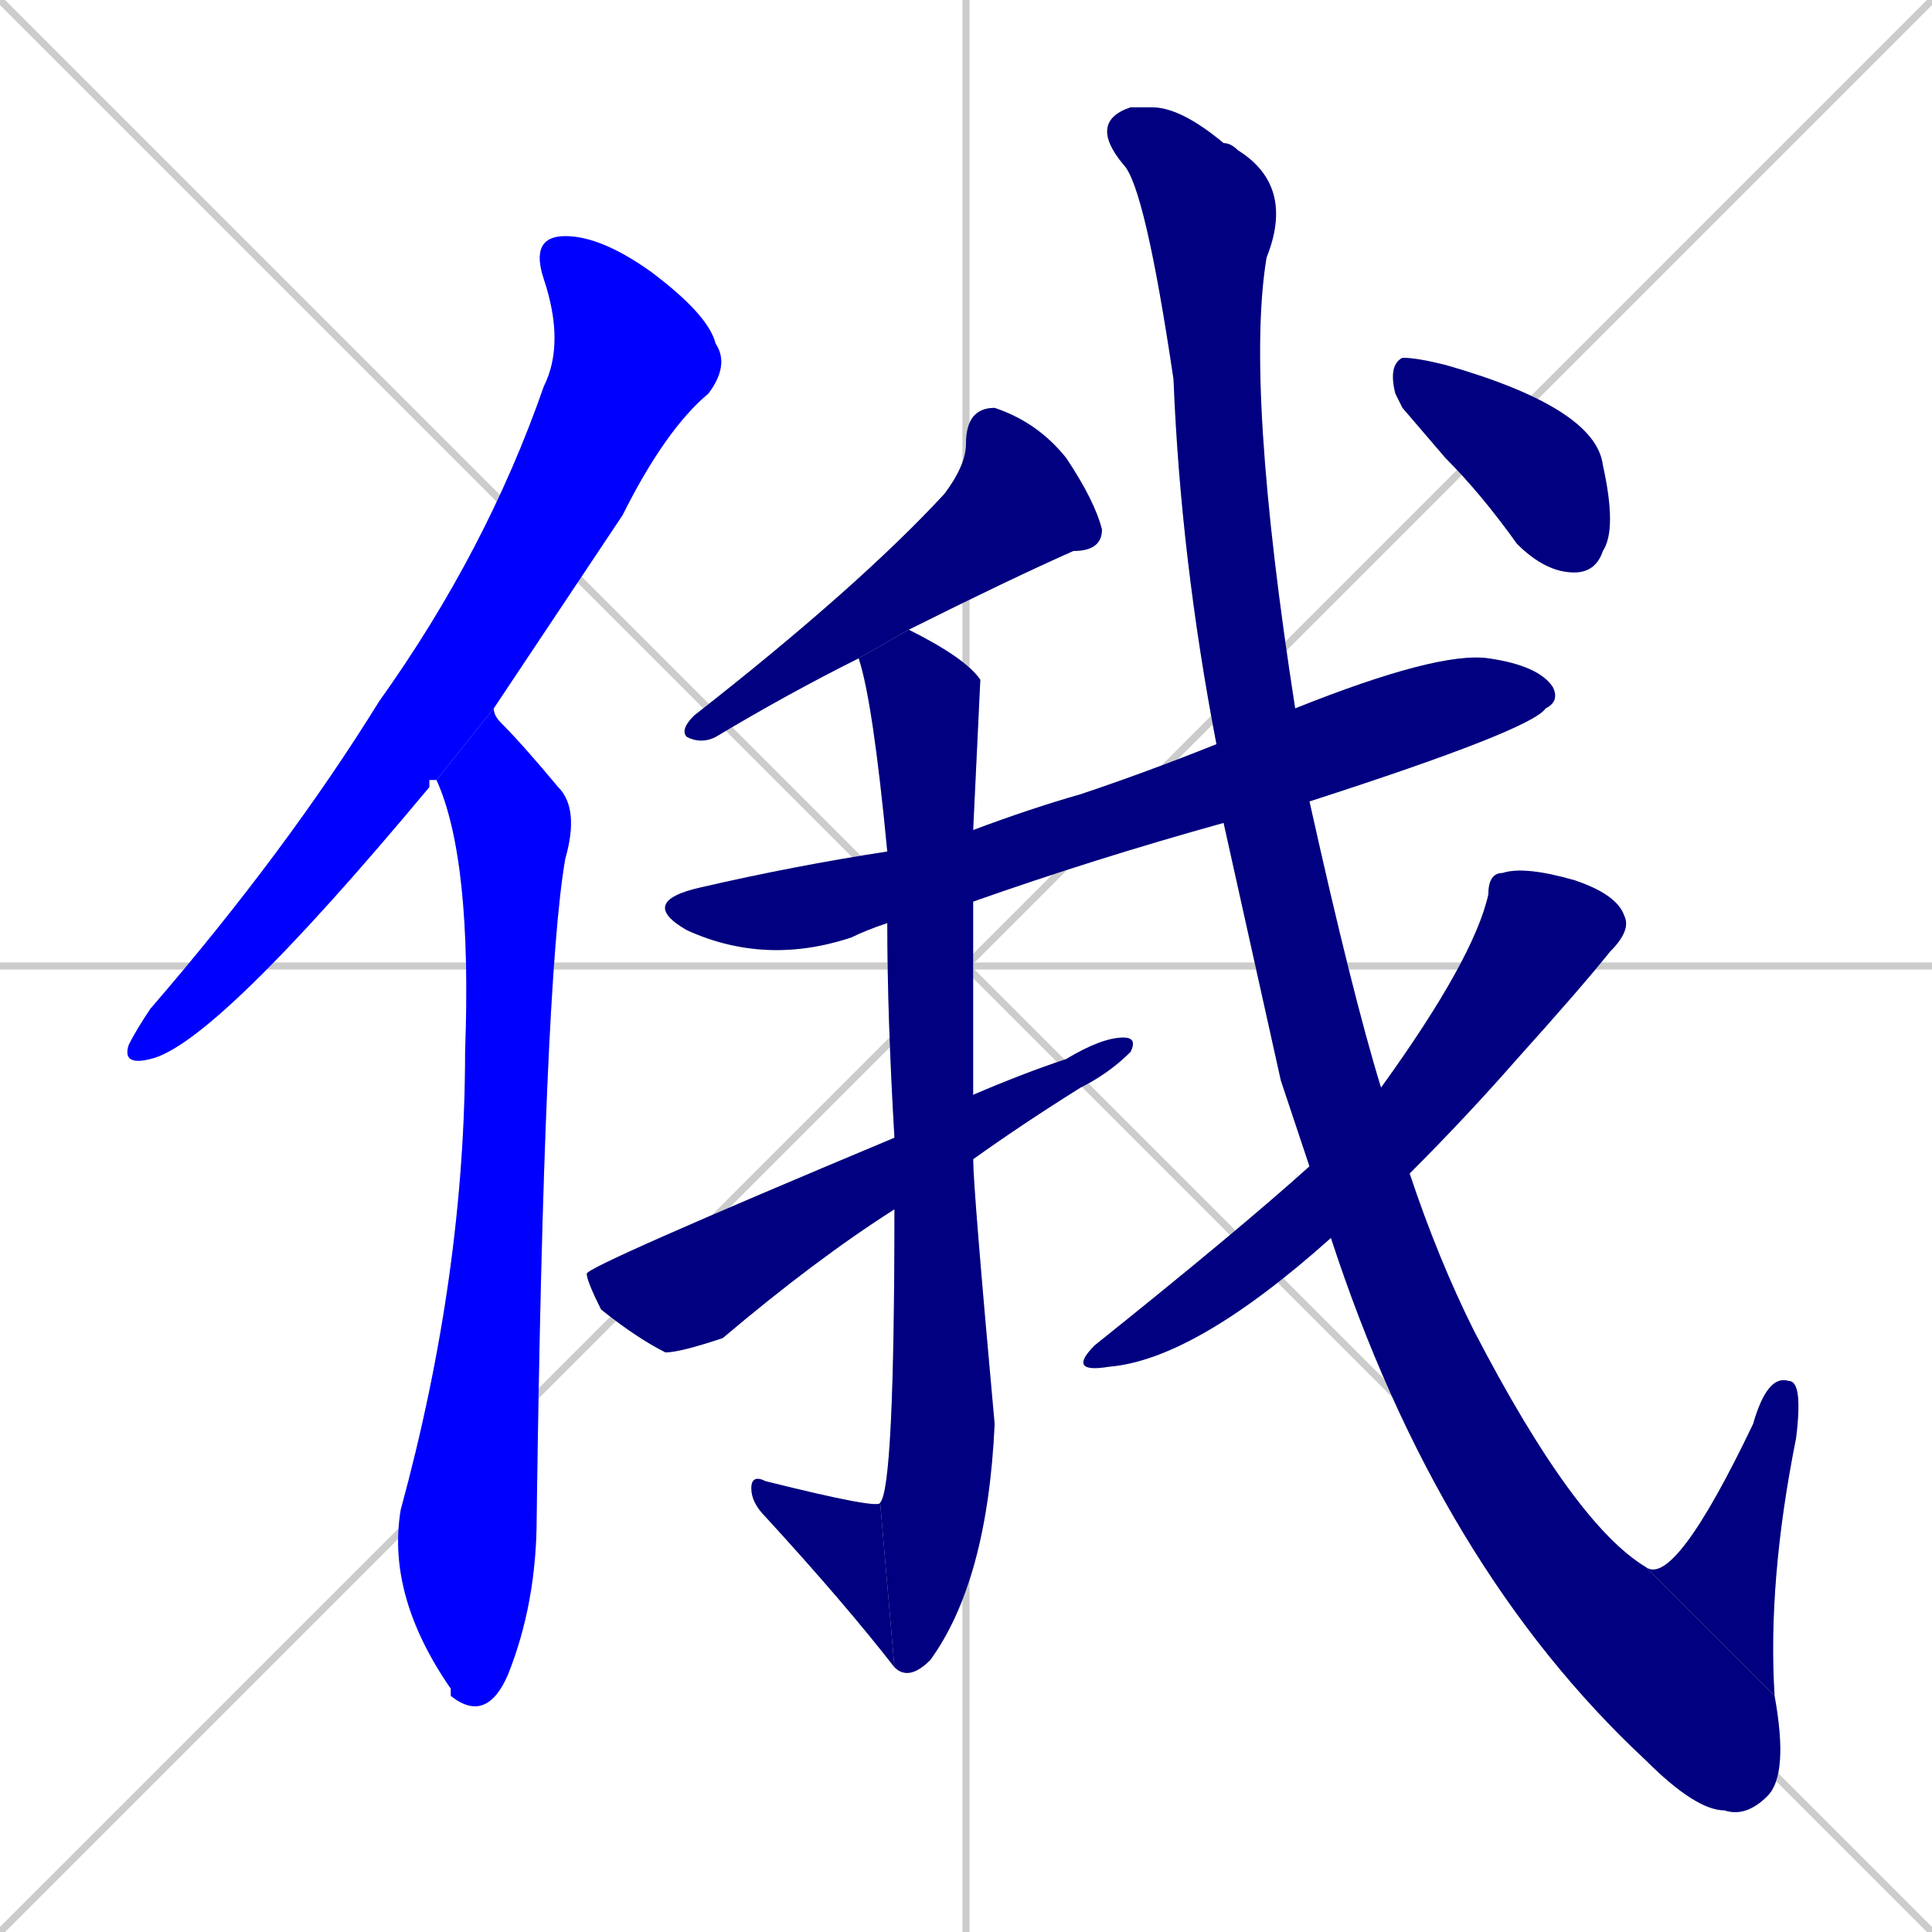 <svg xmlns="http://www.w3.org/2000/svg" xmlns:xlink="http://www.w3.org/1999/xlink" width="270" height="270"><defs><clipPath id="clip-mask-1"><rect x="17" y="33" width="85" height="116"><animate attributeName="y" from="-83" to="33" dur="0.430" begin="0; animate11.end + 1" id="animate1" fill="freeze"/></rect></clipPath><clipPath id="clip-mask-2"><rect x="54" y="99" width="27" height="142"><set attributeName="y" to="-43" begin="0; animate11.end + 1" /><animate attributeName="y" from="-43" to="99" dur="0.526" begin="animate1.end + 0.5" id="animate2" fill="freeze"/></rect></clipPath><clipPath id="clip-mask-3"><rect x="95" y="57" width="59" height="47"><set attributeName="x" to="154" begin="0; animate11.end + 1" /><animate attributeName="x" from="154" to="95" dur="0.219" begin="animate2.end + 0.5" id="animate3" fill="freeze"/></rect></clipPath><clipPath id="clip-mask-4"><rect x="89" y="91" width="129" height="44"><set attributeName="x" to="-40" begin="0; animate11.end + 1" /><animate attributeName="x" from="-40" to="89" dur="0.478" begin="animate3.end + 0.5" id="animate4" fill="freeze"/></rect></clipPath><clipPath id="clip-mask-5"><rect x="120" y="88" width="19" height="147"><set attributeName="y" to="-59" begin="0; animate11.end + 1" /><animate attributeName="y" from="-59" to="88" dur="0.544" begin="animate4.end + 0.5" id="animate5" fill="freeze"/></rect></clipPath><clipPath id="clip-mask-6"><rect x="105" y="206" width="20" height="27"><set attributeName="x" to="125" begin="0; animate11.end + 1" /><animate attributeName="x" from="125" to="105" dur="0.074" begin="animate5.end" id="animate6" fill="freeze"/></rect></clipPath><clipPath id="clip-mask-7"><rect x="82" y="145" width="77" height="44"><set attributeName="x" to="5" begin="0; animate11.end + 1" /><animate attributeName="x" from="5" to="82" dur="0.285" begin="animate6.end + 0.5" id="animate7" fill="freeze"/></rect></clipPath><clipPath id="clip-mask-8"><rect x="152" y="15" width="98" height="239"><set attributeName="y" to="-224" begin="0; animate11.end + 1" /><animate attributeName="y" from="-224" to="15" dur="0.885" begin="animate7.end + 0.5" id="animate8" fill="freeze"/></rect></clipPath><clipPath id="clip-mask-9"><rect x="230" y="192" width="22" height="45"><set attributeName="y" to="237" begin="0; animate11.end + 1" /><animate attributeName="y" from="237" to="192" dur="0.167" begin="animate8.end" id="animate9" fill="freeze"/></rect></clipPath><clipPath id="clip-mask-10"><rect x="149" y="121" width="79" height="71"><set attributeName="x" to="228" begin="0; animate11.end + 1" /><animate attributeName="x" from="228" to="149" dur="0.293" begin="animate9.end + 0.5" id="animate10" fill="freeze"/></rect></clipPath><clipPath id="clip-mask-11"><rect x="194" y="50" width="32" height="30"><set attributeName="y" to="20" begin="0; animate11.end + 1" /><animate attributeName="y" from="20" to="50" dur="0.111" begin="animate10.end + 0.5" id="animate11" fill="freeze"/></rect></clipPath></defs><path d="M 0 0 L 270 270 M 270 0 L 0 270 M 135 0 L 135 270 M 0 135 L 270 135" stroke="#CCCCCC" /><path d="M 60 109 L 60 110 Q 30 146 21 148 Q 17 149 18 146 Q 19 144 21 141 Q 40 119 53 98 Q 68 77 76 54 Q 79 48 76 39 Q 74 33 79 33 Q 84 33 91 38 Q 99 44 100 48 Q 102 51 99 55 Q 93 60 87 72 Q 77 87 69 99 L 61 109" fill="#CCCCCC"/><path d="M 69 99 Q 69 100 70 101 Q 73 104 78 110 Q 81 113 79 120 Q 76 137 75 212 Q 75 224 71 234 Q 68 241 63 237 Q 63 236 63 236 Q 54 223 56 211 Q 65 178 65 147 Q 66 120 61 109" fill="#CCCCCC"/><path d="M 120 92 Q 110 97 100 103 Q 98 104 96 103 Q 95 102 97 100 Q 120 82 132 69 Q 135 65 135 62 Q 135 57 139 57 Q 145 59 149 64 Q 153 70 154 74 Q 154 77 150 77 Q 141 81 127 88" fill="#CCCCCC"/><path d="M 171 115 Q 153 120 136 126 L 124 129 Q 121 130 119 131 Q 107 135 96 130 Q 89 126 98 124 Q 111 121 124 119 L 136 116 Q 144 113 151 111 Q 160 108 170 104 L 181 99 Q 201 91 208 92 Q 215 93 217 96 Q 218 98 216 99 Q 214 102 183 112" fill="#CCCCCC"/><path d="M 136 126 Q 136 139 136 153 L 136 162 Q 136 166 139 199 Q 138 221 130 232 Q 127 235 125 233 L 123 210 Q 125 208 125 169 L 125 159 Q 124 142 124 129 L 124 119 Q 122 98 120 92 L 127 88 Q 135 92 137 95 Q 137 95 136 116" fill="#CCCCCC"/><path d="M 125 233 Q 118 224 107 212 Q 105 210 105 208 Q 105 206 107 207 Q 123 211 123 210" fill="#CCCCCC"/><path d="M 136 153 Q 143 150 149 148 Q 154 145 157 145 Q 159 145 158 147 Q 155 150 151 152 Q 143 157 136 162 L 125 169 Q 114 176 101 187 Q 95 189 93 189 Q 89 187 84 183 Q 82 179 82 178 Q 82 177 125 159" fill="#CCCCCC"/><path d="M 179 151 L 171 115 L 170 104 Q 165 78 164 53 Q 160 26 157 23 Q 152 17 158 15 Q 158 15 161 15 Q 165 15 171 20 Q 172 20 173 21 Q 181 26 177 36 Q 174 54 181 99 L 183 112 Q 189 139 193 152 L 197 164 Q 201 176 206 186 Q 220 213 230 219 L 248 237 Q 250 248 247 251 Q 244 254 241 253 Q 237 253 230 246 Q 201 219 186 173 L 183 163" fill="#CCCCCC"/><path d="M 230 219 Q 234 222 245 199 Q 247 192 250 193 Q 252 193 251 201 Q 247 221 248 237" fill="#CCCCCC"/><path d="M 193 152 Q 206 134 208 125 Q 208 122 210 122 Q 213 121 220 123 Q 226 125 227 128 Q 228 130 225 133 Q 221 138 212 148 Q 205 156 197 164 L 186 173 Q 167 190 155 191 Q 149 192 153 188 Q 173 172 183 163" fill="#CCCCCC"/><path d="M 196 57 L 195 55 Q 194 51 196 50 Q 198 50 202 51 Q 223 57 224 65 Q 226 74 224 77 Q 223 80 220 80 Q 216 80 212 76 Q 207 69 202 64" fill="#CCCCCC"/><path d="M 60 109 L 60 110 Q 30 146 21 148 Q 17 149 18 146 Q 19 144 21 141 Q 40 119 53 98 Q 68 77 76 54 Q 79 48 76 39 Q 74 33 79 33 Q 84 33 91 38 Q 99 44 100 48 Q 102 51 99 55 Q 93 60 87 72 Q 77 87 69 99 L 61 109" fill="#0000ff" clip-path="url(#clip-mask-1)" /><path d="M 69 99 Q 69 100 70 101 Q 73 104 78 110 Q 81 113 79 120 Q 76 137 75 212 Q 75 224 71 234 Q 68 241 63 237 Q 63 236 63 236 Q 54 223 56 211 Q 65 178 65 147 Q 66 120 61 109" fill="#0000ff" clip-path="url(#clip-mask-2)" /><path d="M 120 92 Q 110 97 100 103 Q 98 104 96 103 Q 95 102 97 100 Q 120 82 132 69 Q 135 65 135 62 Q 135 57 139 57 Q 145 59 149 64 Q 153 70 154 74 Q 154 77 150 77 Q 141 81 127 88" fill="#000080" clip-path="url(#clip-mask-3)" /><path d="M 171 115 Q 153 120 136 126 L 124 129 Q 121 130 119 131 Q 107 135 96 130 Q 89 126 98 124 Q 111 121 124 119 L 136 116 Q 144 113 151 111 Q 160 108 170 104 L 181 99 Q 201 91 208 92 Q 215 93 217 96 Q 218 98 216 99 Q 214 102 183 112" fill="#000080" clip-path="url(#clip-mask-4)" /><path d="M 136 126 Q 136 139 136 153 L 136 162 Q 136 166 139 199 Q 138 221 130 232 Q 127 235 125 233 L 123 210 Q 125 208 125 169 L 125 159 Q 124 142 124 129 L 124 119 Q 122 98 120 92 L 127 88 Q 135 92 137 95 Q 137 95 136 116" fill="#000080" clip-path="url(#clip-mask-5)" /><path d="M 125 233 Q 118 224 107 212 Q 105 210 105 208 Q 105 206 107 207 Q 123 211 123 210" fill="#000080" clip-path="url(#clip-mask-6)" /><path d="M 136 153 Q 143 150 149 148 Q 154 145 157 145 Q 159 145 158 147 Q 155 150 151 152 Q 143 157 136 162 L 125 169 Q 114 176 101 187 Q 95 189 93 189 Q 89 187 84 183 Q 82 179 82 178 Q 82 177 125 159" fill="#000080" clip-path="url(#clip-mask-7)" /><path d="M 179 151 L 171 115 L 170 104 Q 165 78 164 53 Q 160 26 157 23 Q 152 17 158 15 Q 158 15 161 15 Q 165 15 171 20 Q 172 20 173 21 Q 181 26 177 36 Q 174 54 181 99 L 183 112 Q 189 139 193 152 L 197 164 Q 201 176 206 186 Q 220 213 230 219 L 248 237 Q 250 248 247 251 Q 244 254 241 253 Q 237 253 230 246 Q 201 219 186 173 L 183 163" fill="#000080" clip-path="url(#clip-mask-8)" /><path d="M 230 219 Q 234 222 245 199 Q 247 192 250 193 Q 252 193 251 201 Q 247 221 248 237" fill="#000080" clip-path="url(#clip-mask-9)" /><path d="M 193 152 Q 206 134 208 125 Q 208 122 210 122 Q 213 121 220 123 Q 226 125 227 128 Q 228 130 225 133 Q 221 138 212 148 Q 205 156 197 164 L 186 173 Q 167 190 155 191 Q 149 192 153 188 Q 173 172 183 163" fill="#000080" clip-path="url(#clip-mask-10)" /><path d="M 196 57 L 195 55 Q 194 51 196 50 Q 198 50 202 51 Q 223 57 224 65 Q 226 74 224 77 Q 223 80 220 80 Q 216 80 212 76 Q 207 69 202 64" fill="#000080" clip-path="url(#clip-mask-11)" /></svg>